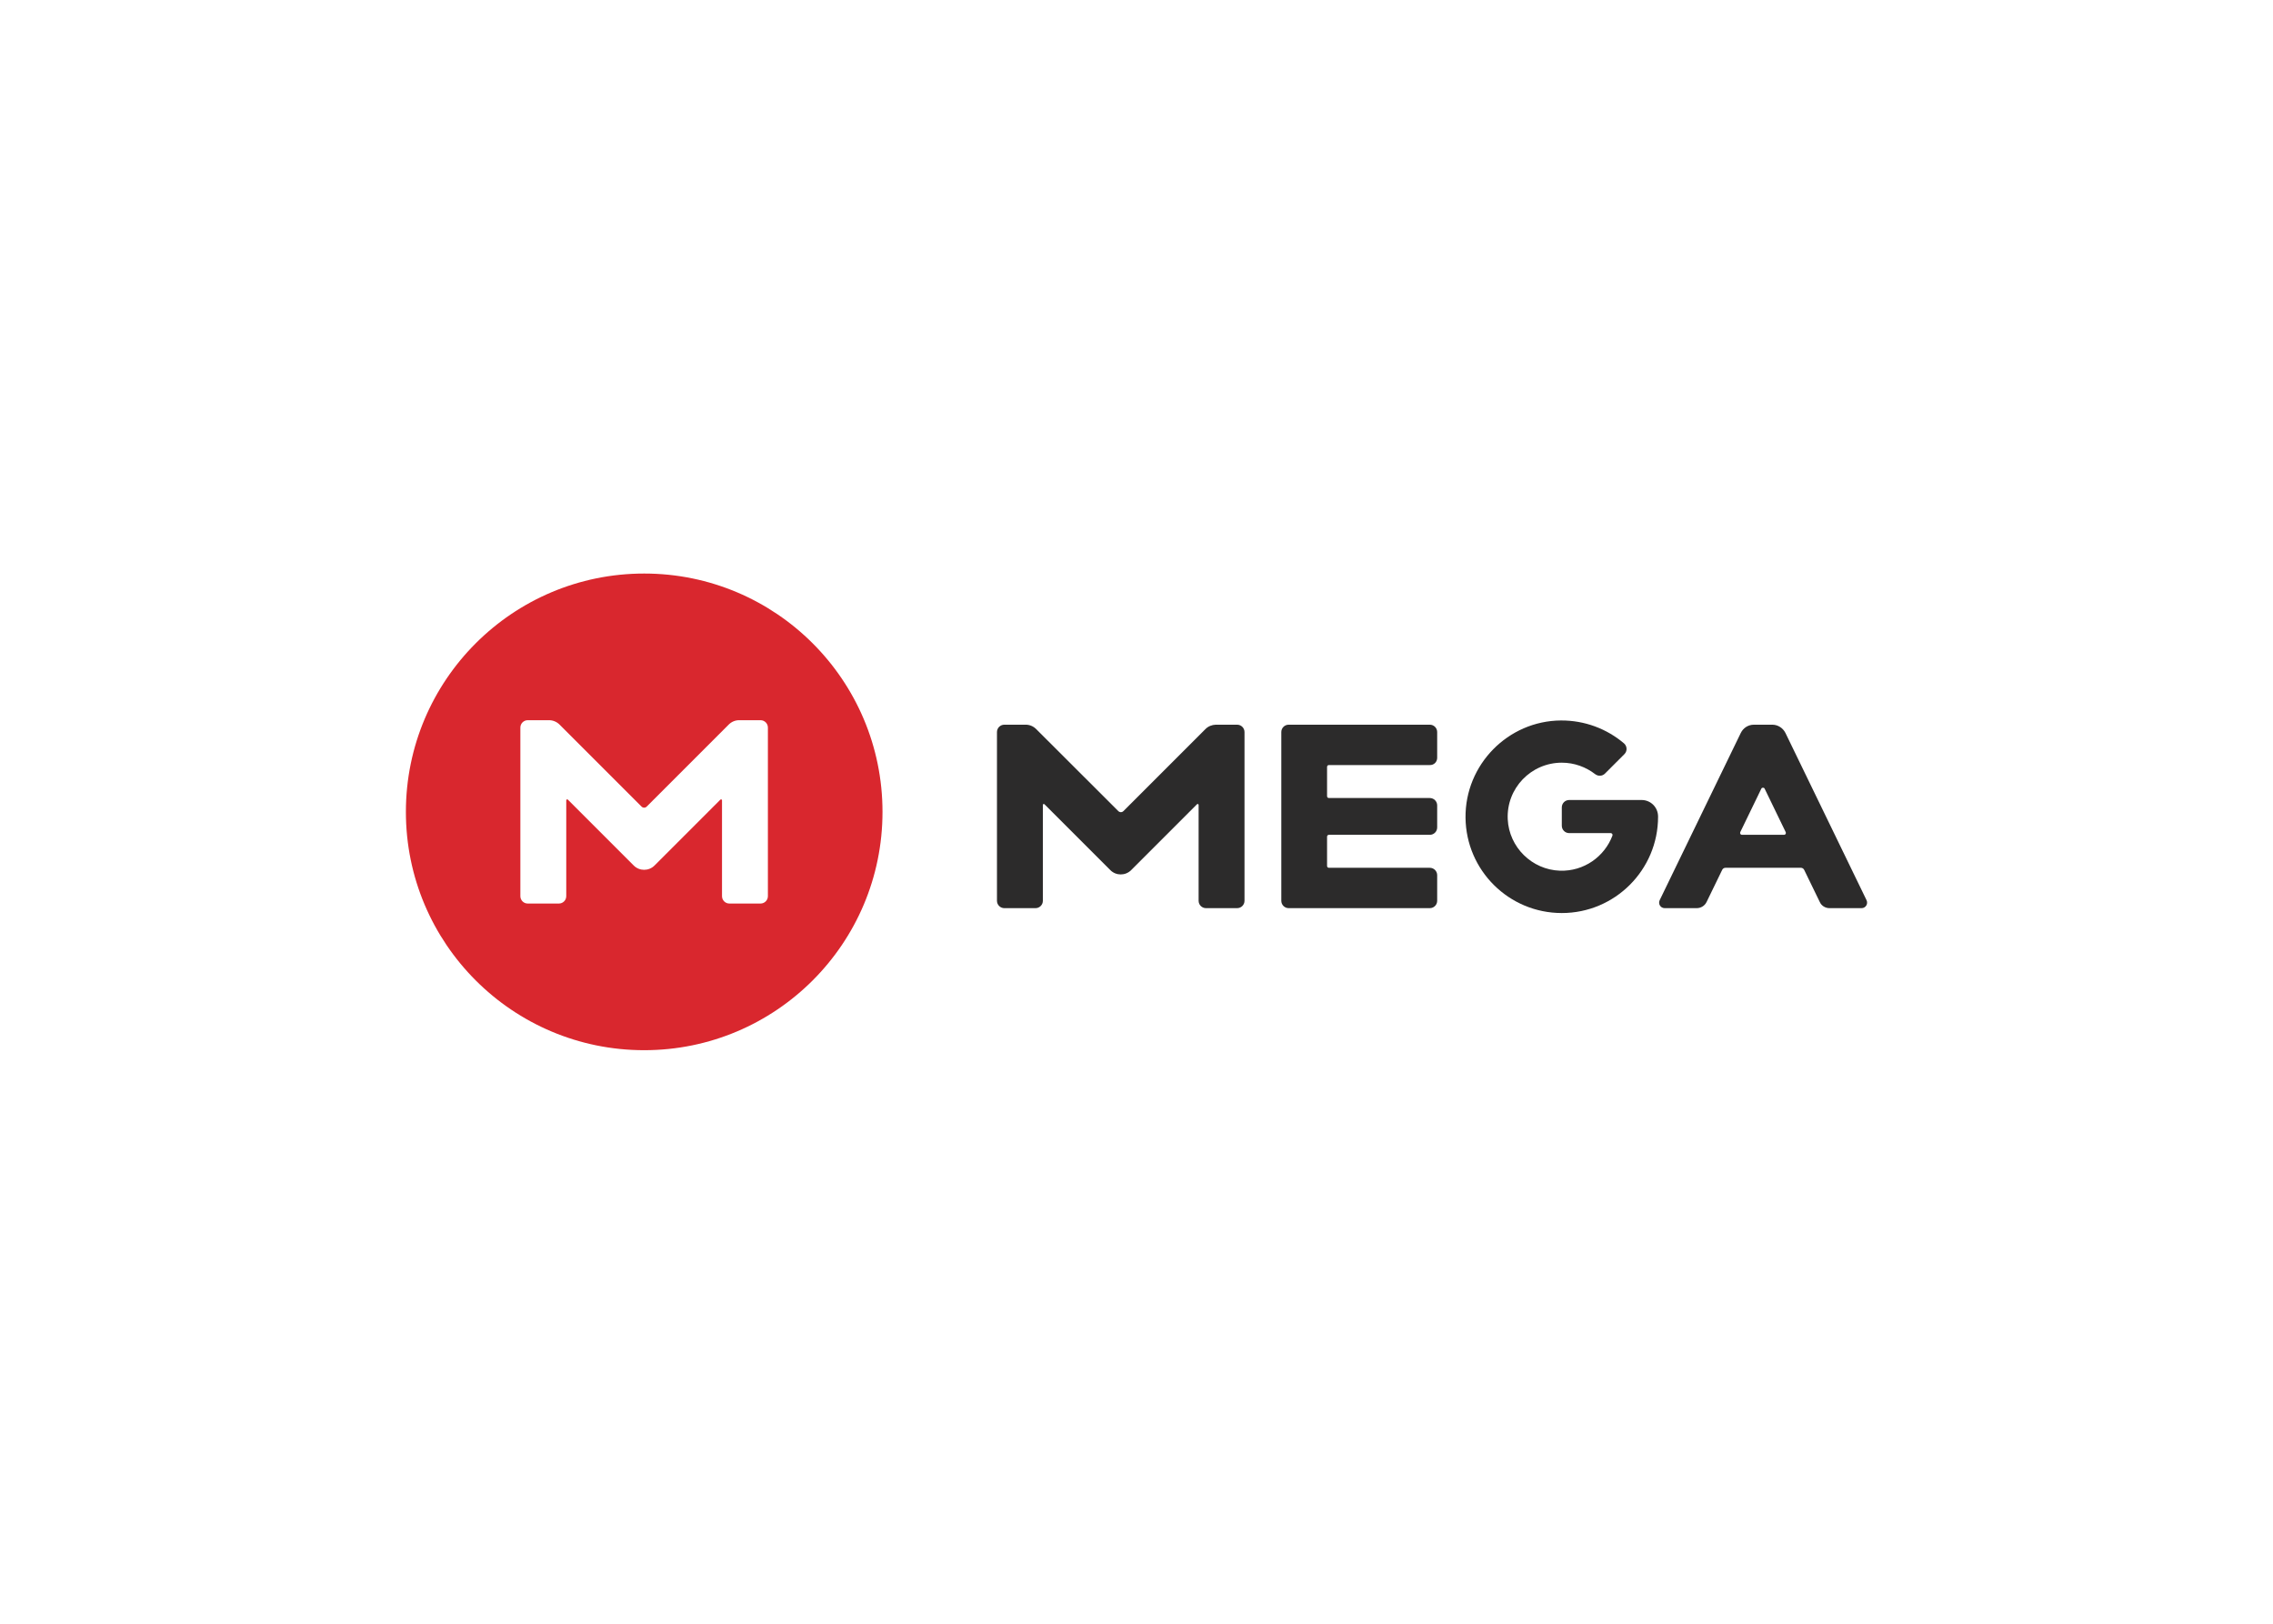 <svg clip-rule="evenodd" fill-rule="evenodd" stroke-linejoin="round" stroke-miterlimit="2" viewBox="0 0 560 400" xmlns="http://www.w3.org/2000/svg"><g fill-rule="nonzero"><path d="m158.711 141.289c-32.426 0-58.711 26.285-58.711 58.711s26.285 58.711 58.711 58.711 58.711-26.285 58.711-58.711-26.285-58.711-58.711-58.711zm30.476 79.473c0 1.007-.812 1.819-1.819 1.819h-7.668c-1.007 0-1.819-.812-1.819-1.819v-23.621c0-.195-.228-.293-.39-.163l-16.246 16.246c-1.397 1.397-3.704 1.397-5.101 0l-16.245-16.246c-.13-.13-.39-.032-.39.163v23.621c0 1.007-.812 1.819-1.82 1.819h-7.667c-1.008 0-1.82-.812-1.82-1.819v-41.524c0-1.007.812-1.819 1.82-1.819h5.263c.942 0 1.885.39 2.567 1.072l20.209 20.209c.358.358.91.358 1.267 0l20.21-20.209c.682-.682 1.592-1.072 2.566-1.072h5.264c1.007 0 1.819.812 1.819 1.819z" fill="#d9272e"/><g fill="#2c2b2b"><path d="m354.079 186.679v-6.336c0-1.007-.812-1.819-1.82-1.819h-34.765c-1.007 0-1.819.812-1.819 1.819v41.556c0 1.007.812 1.819 1.819 1.819h34.765c1.008 0 1.82-.812 1.82-1.819v-6.303c0-1.008-.812-1.82-1.82-1.82h-24.855c-.26 0-.455-.195-.455-.455v-7.213c0-.26.195-.455.455-.455h24.855c1.008 0 1.82-.812 1.82-1.819v-5.426c0-1.007-.812-1.82-1.82-1.82h-24.855c-.26 0-.455-.194-.455-.454v-7.213c0-.26.195-.455.455-.455h24.855c1.04.032 1.82-.78 1.82-1.787z"/><path d="m450.739 223.718h7.895c1.008 0 1.658-1.039 1.235-1.949l-19.982-41.199c-.617-1.234-1.852-2.046-3.249-2.046h-4.516c-1.397 0-2.632.779-3.249 2.046l-19.982 41.199c-.422.91.227 1.949 1.235 1.949h7.895c1.04 0 1.982-.584 2.437-1.527l3.834-7.895c.162-.325.454-.52.812-.52h18.585c.357 0 .649.195.812.52l3.834 7.895c.422.943 1.364 1.527 2.404 1.527zm-21.996-18.714 5.198-10.722c.163-.325.65-.325.813 0l5.198 10.722c.13.292-.065.649-.422.649h-10.397c-.293 0-.52-.357-.39-.649z"/><path d="m296.992 179.596-20.209 20.209c-.357.357-.91.357-1.267 0l-20.242-20.209c-.682-.683-1.592-1.072-2.567-1.072h-5.263c-1.008 0-1.82.812-1.82 1.819v41.556c0 1.007.812 1.819 1.82 1.819h7.668c1.007 0 1.819-.812 1.819-1.819v-23.621c0-.195.227-.292.39-.162l16.245 16.245c1.397 1.397 3.704 1.397 5.101 0l16.246-16.245c.13-.13.39-.033.39.162v23.621c0 1.007.812 1.819 1.819 1.819h7.668c1.007 0 1.82-.812 1.82-1.819v-41.556c0-1.007-.813-1.819-1.82-1.819h-5.263c-.943.032-1.852.389-2.535 1.072z"/><path d="m404.44 197.076h-17.838c-1.007 0-1.819.812-1.819 1.819v4.517c0 1.007.812 1.819 1.819 1.819h10.235c.325 0 .52.325.422.617-1.949 5.166-7.018 8.838-12.931 8.643-6.888-.227-12.542-5.783-12.867-12.672-.357-7.635 5.751-13.938 13.322-13.938 3.086 0 5.946 1.072 8.22 2.827.715.552 1.754.519 2.404-.13l4.809-4.809c.747-.747.682-1.982-.13-2.664-4.191-3.542-9.617-5.654-15.531-5.621-13.029.097-23.621 10.884-23.491 23.946.13 12.996 10.69 23.491 23.719 23.491 13.093 0 23.718-10.625 23.718-23.719v-.032c0-2.307-1.819-4.094-4.061-4.094z"/></g></g></svg>